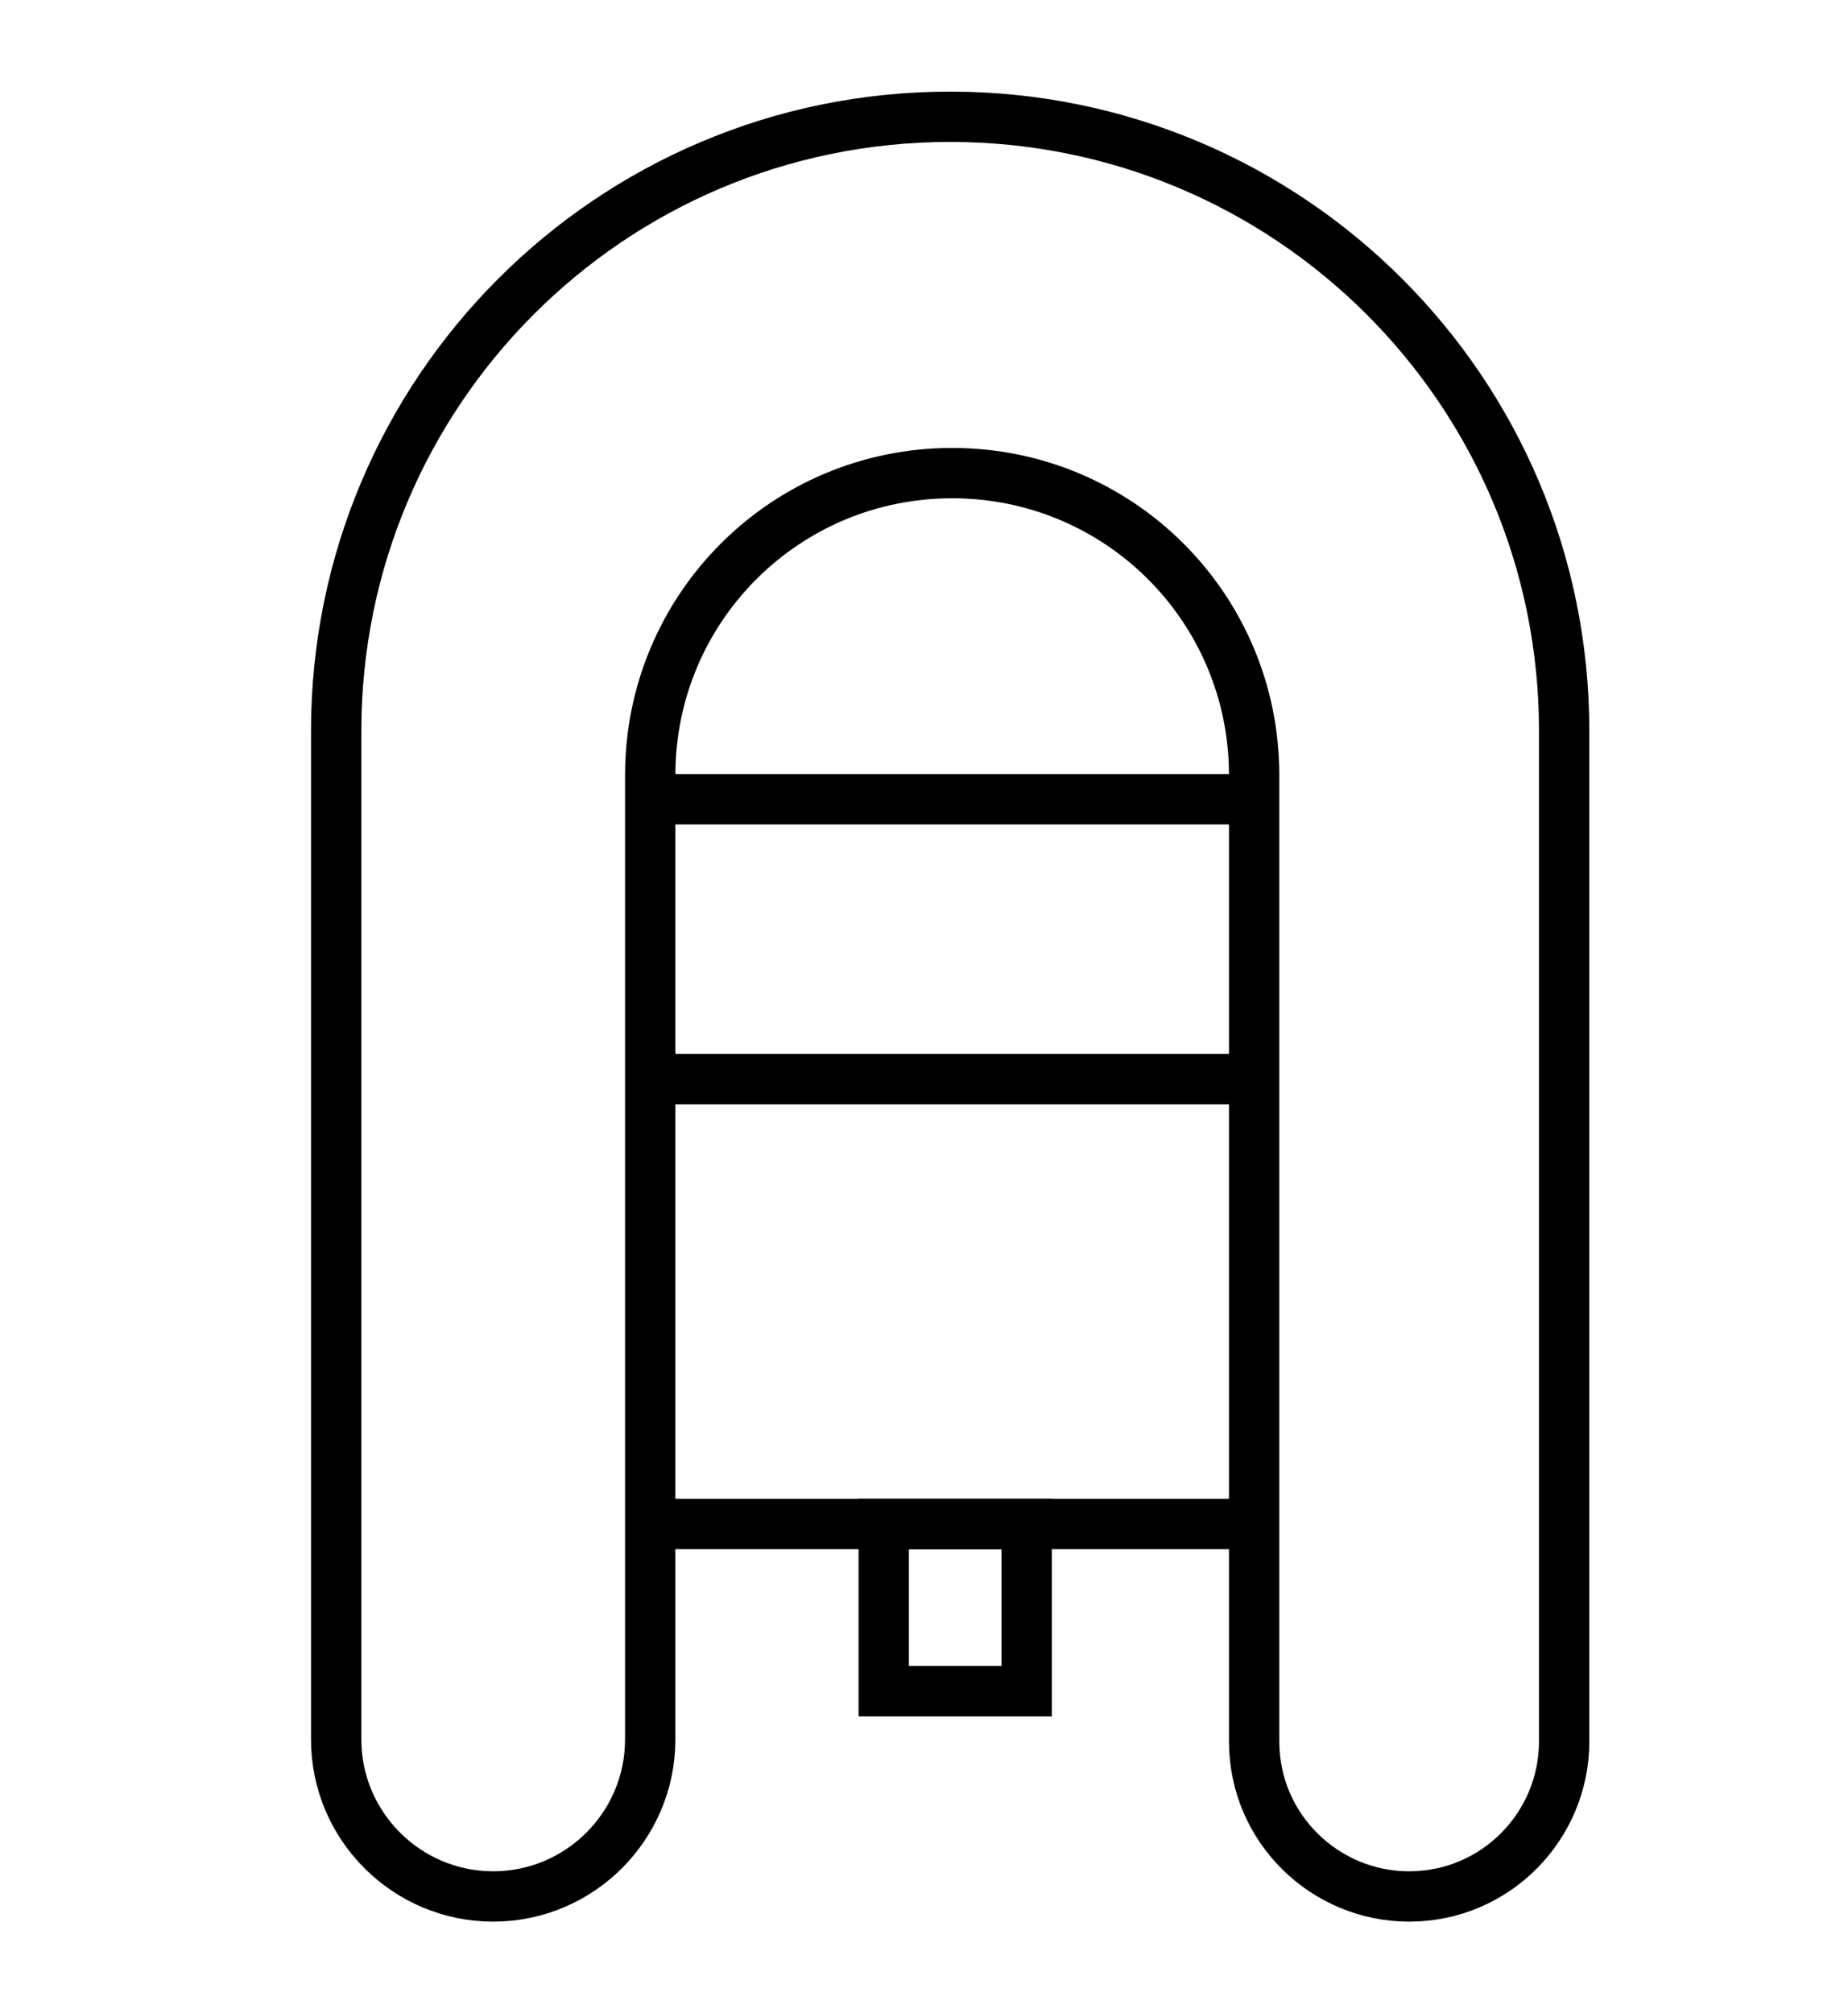<?xml version="1.0" encoding="UTF-8"?>
<svg id="Layer_1" data-name="Layer 1" xmlns="http://www.w3.org/2000/svg" viewBox="0 0 9.18 10">
  <defs>
    <style>
      .cls-1 {
        fill: none;
        stroke: #000;
        stroke-miterlimit: 10;
        stroke-width: .25px;
      }
    </style>
  </defs>
  <path class="cls-1" d="M3.23,8.64V3.85c0-.83,.67-1.5,1.5-1.5h0c.83,0,1.5,.67,1.5,1.5v4.8c0,.43,.35,.77,.77,.77h0c.43,0,.77-.35,.77-.77V3.63c0-1.69-1.37-3.05-3.05-3.05h0c-1.69,0-3.05,1.37-3.05,3.05v5.01c0,.43,.35,.78,.78,.78h0c.43,0,.78-.35,.78-.78Z"/>
  <line class="cls-1" x1="3.23" y1="3.97" x2="6.23" y2="3.97"/>
  <line class="cls-1" x1="3.23" y1="5.36" x2="6.23" y2="5.36"/>
  <line class="cls-1" x1="3.23" y1="7.57" x2="6.23" y2="7.57"/>
  <rect class="cls-1" x="4.39" y="7.57" width=".71" height=".83"/>
</svg>